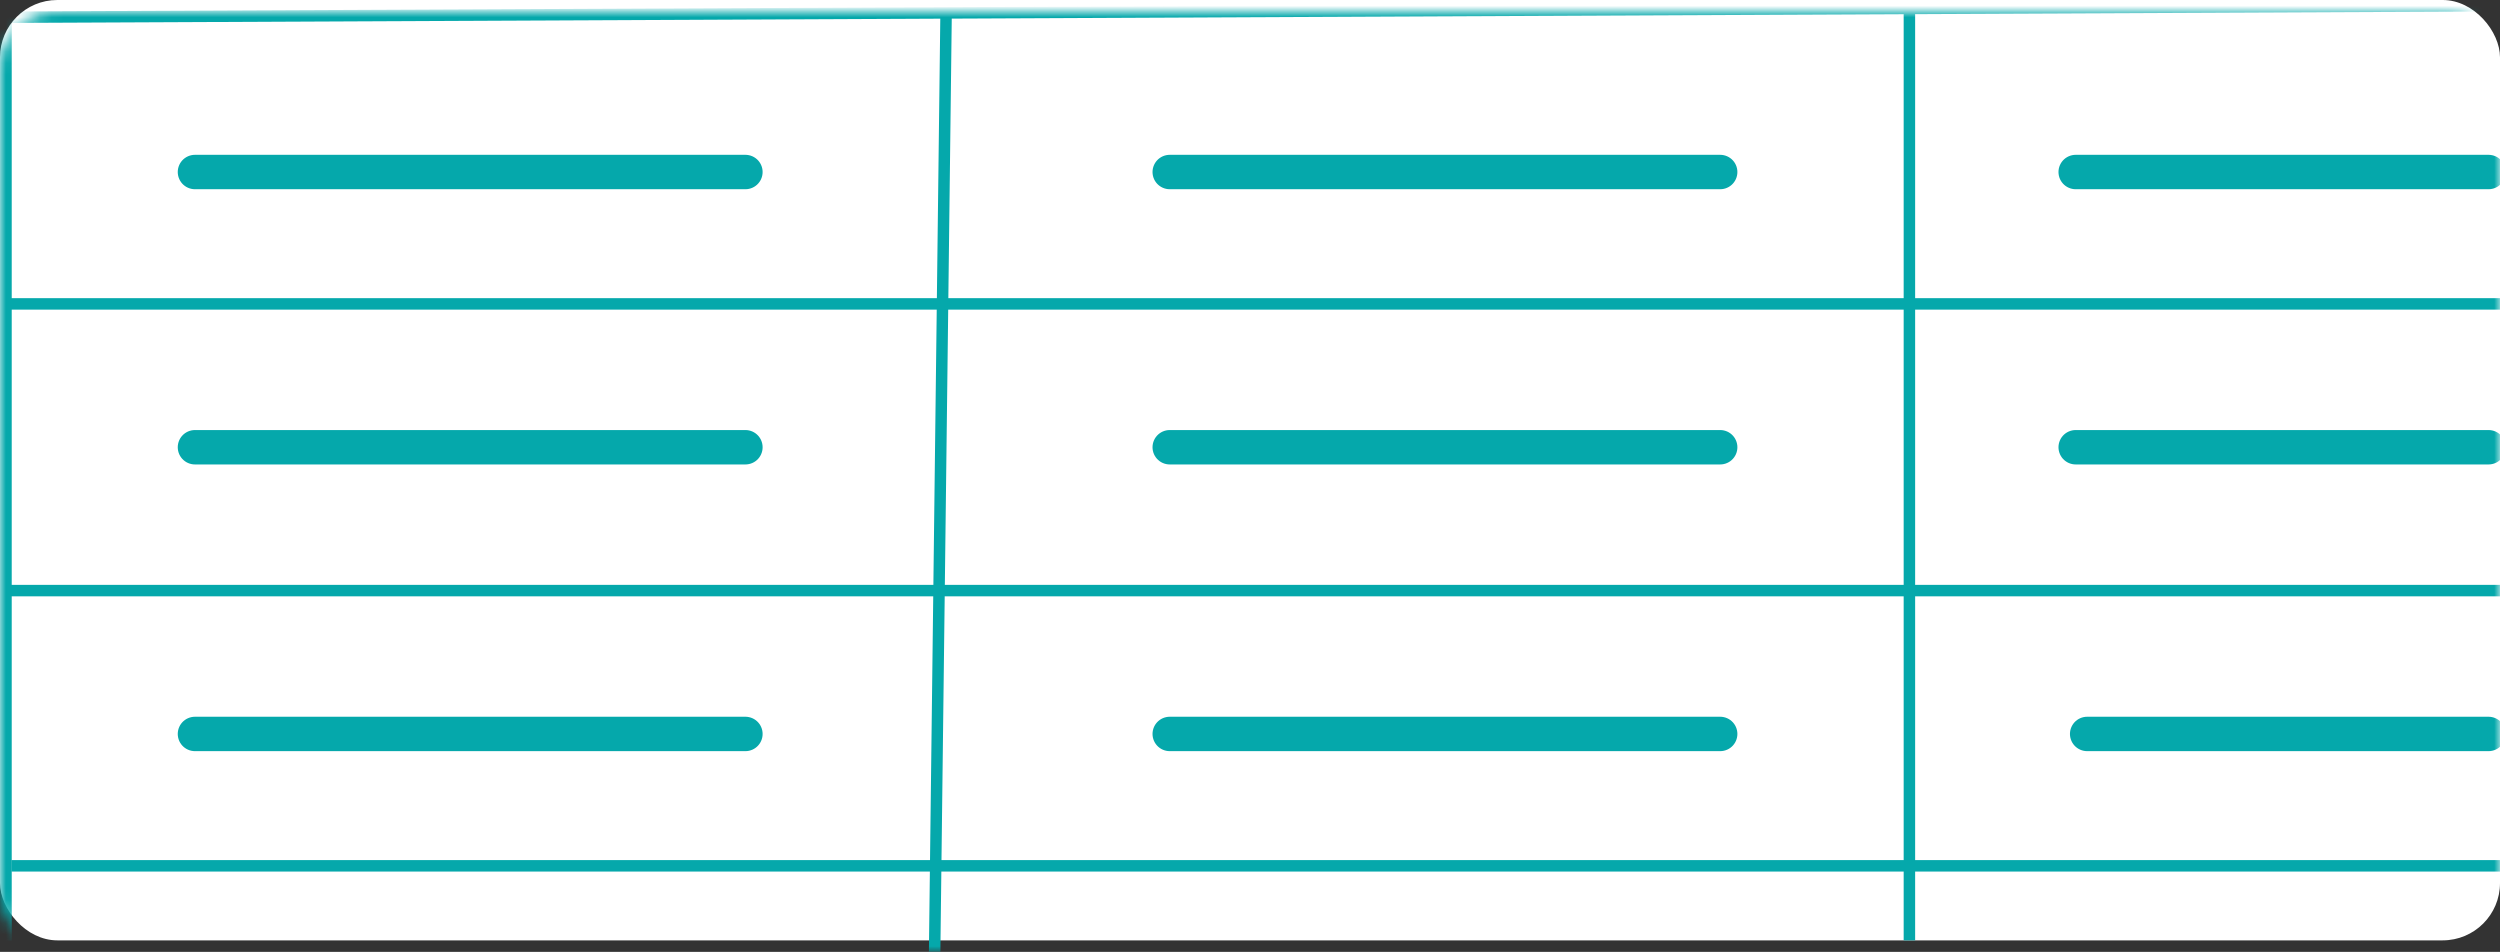 <svg width="218" height="83" viewBox="0 0 218 83" fill="none" xmlns="http://www.w3.org/2000/svg">
<rect x="0" y="0" width="218" height="83" fill="#333333" stroke="none"/>
<rect width="218" height="82" rx="5" fill="white"/>
<mask id="mask0_104_1450" style="mask-type:alpha" maskUnits="userSpaceOnUse" x="0" y="1" width="218" height="82">
<rect y="1" width="218" height="82" rx="5" fill="white"/>
</mask>
<g mask="url(#mask0_104_1450)">
<line x1="4.37114e-08" y1="26.5" x2="218" y2="26.5" stroke="#05A8AB"/>
<line x1="4.37114e-08" y1="51.5" x2="218" y2="51.5" stroke="#05A8AB"/>
<line x1="82.5" y1="1.006" x2="81.5" y2="83.006" stroke="#05A8AB"/>
<line x1="0.998" y1="1.5" x2="216.998" y2="0.5" stroke="#05A8AB"/>
<path d="M102 15L150 15" stroke="#05A8AB" stroke-width="3" stroke-linecap="round"/>
<path d="M17 15L65 15" stroke="#05A8AB" stroke-width="3" stroke-linecap="round"/>
<path d="M102 39L150 39" stroke="#05A8AB" stroke-width="3" stroke-linecap="round"/>
<path d="M102 64L150 64" stroke="#05A8AB" stroke-width="3" stroke-linecap="round"/>
<path d="M181 39L217 39" stroke="#05A8AB" stroke-width="3" stroke-linecap="round"/>
<path d="M182 64H217" stroke="#05A8AB" stroke-width="3" stroke-linecap="round"/>
<path d="M181 15L217 15" stroke="#05A8AB" stroke-width="3" stroke-linecap="round"/>
<line x1="166.5" y1="1" x2="166.5" y2="82" stroke="#05A8AB"/>
<path d="M0.5 1L0.5 82" stroke="#05A8AB"/>
<path d="M0.5 1L0.5 82" stroke="#05A8AB"/>
<line x1="1" y1="75.5" x2="218" y2="75.5" stroke="#05A8AB"/>
<path d="M17 39L65 39" stroke="#05A8AB" stroke-width="3" stroke-linecap="round"/>
<path d="M17 64L65 64" stroke="#05A8AB" stroke-width="3" stroke-linecap="round"/>
</g>
</svg>
